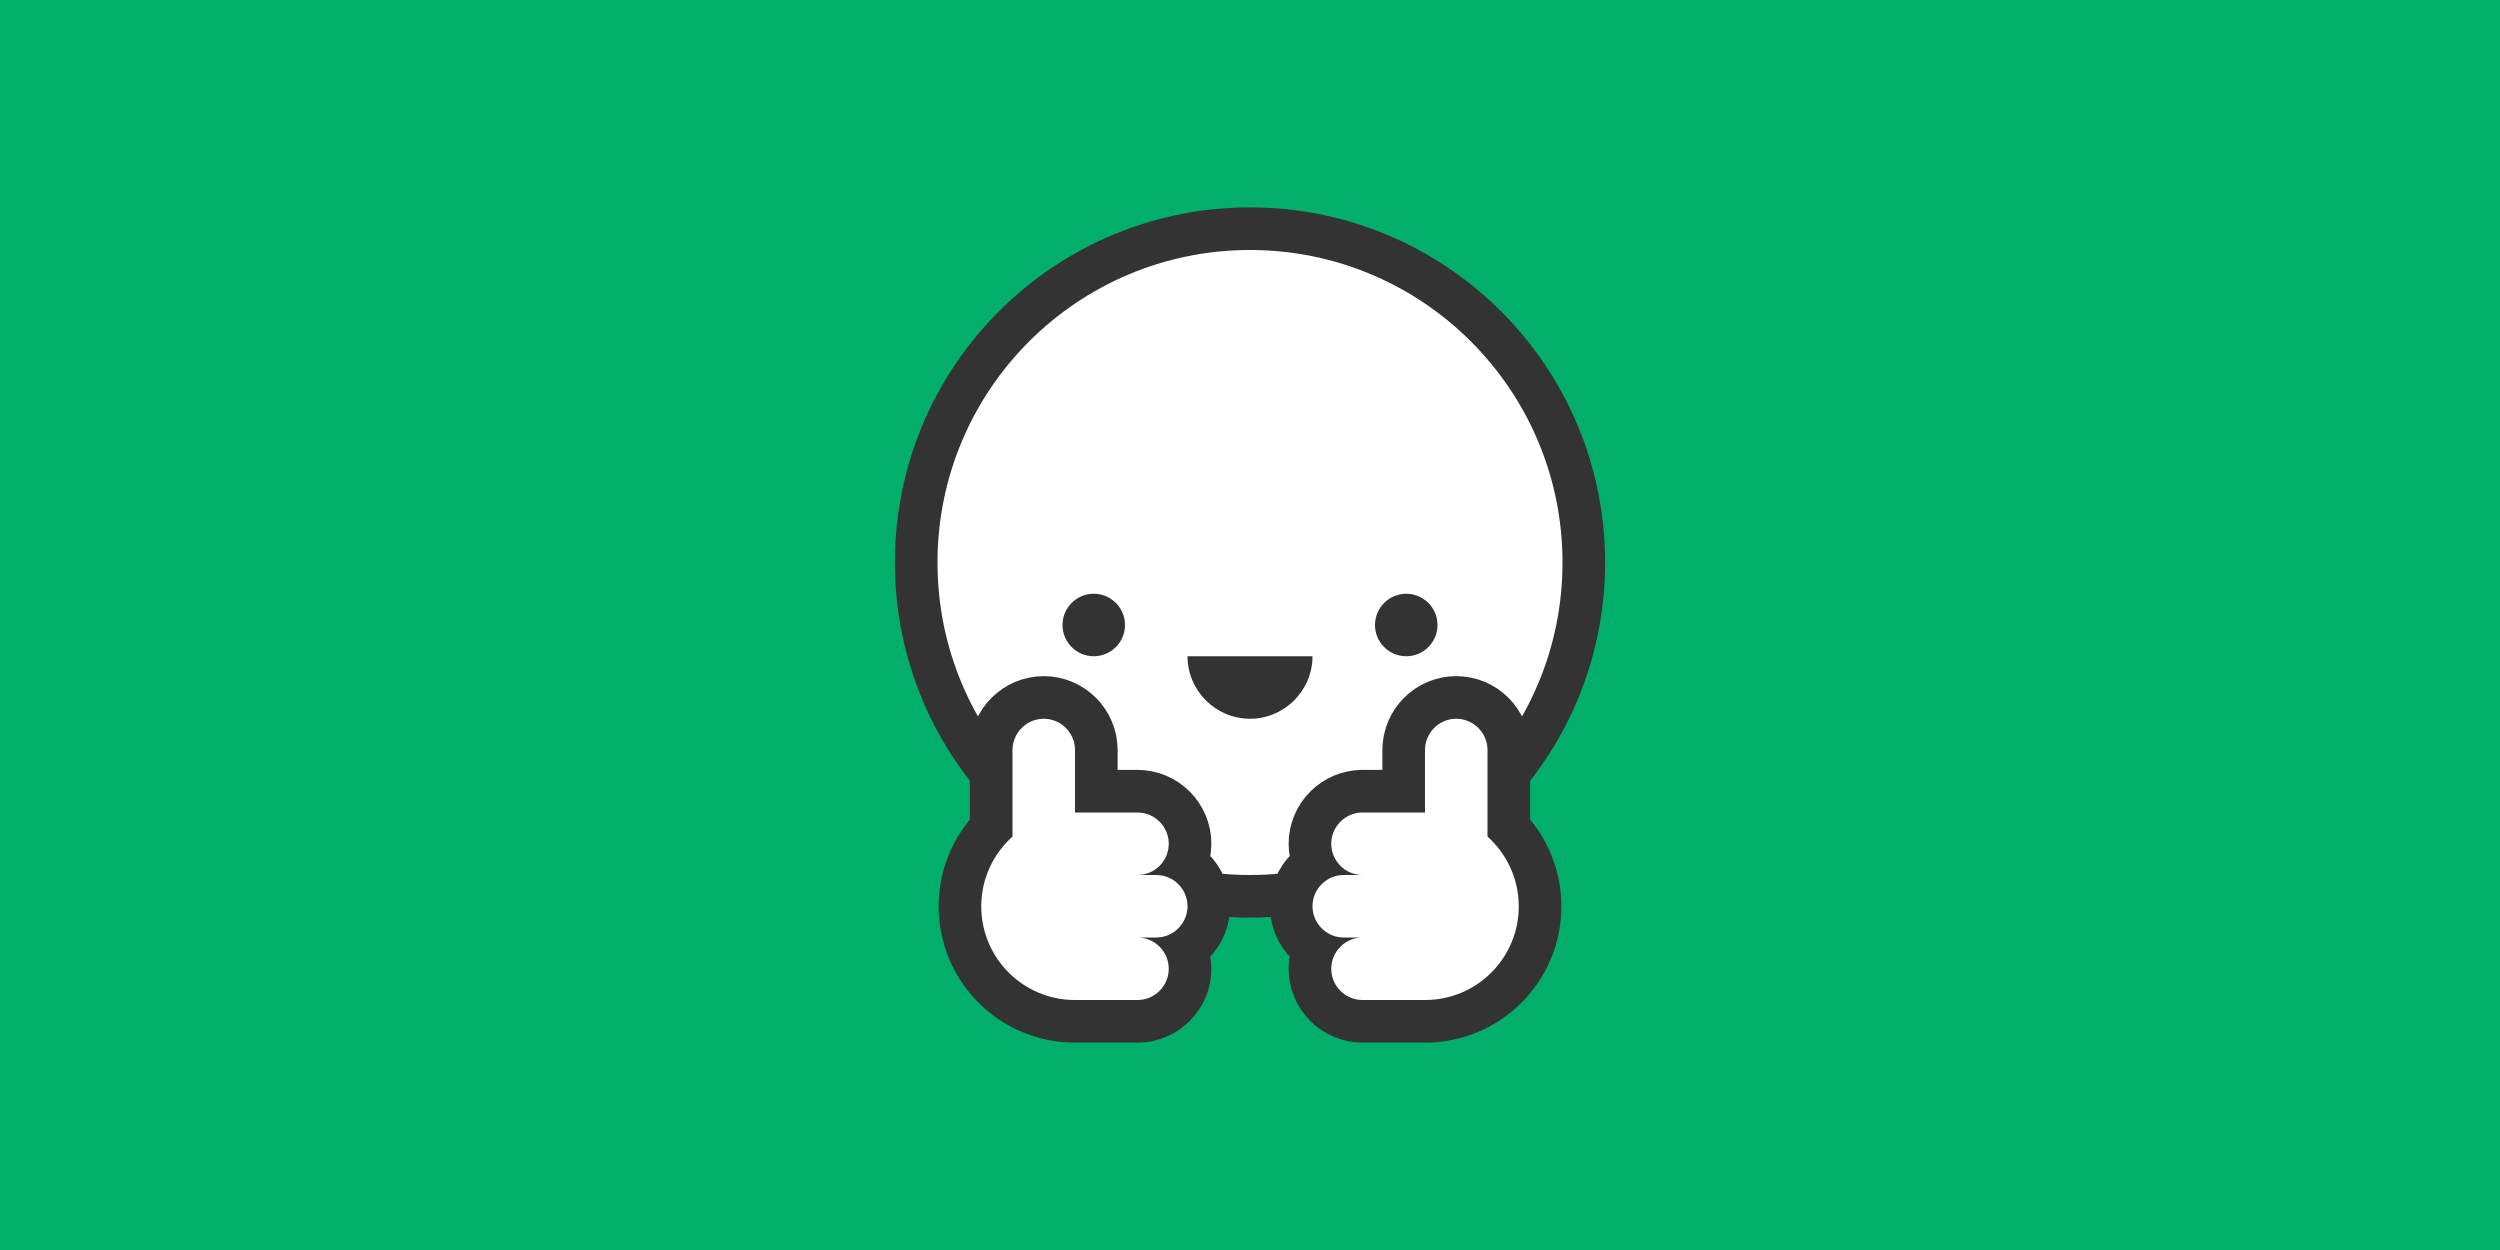<!-- Generator: Adobe Illustrator 19.2.0, SVG Export Plug-In  -->
<svg version="1.1"
	 xmlns="http://www.w3.org/2000/svg" xmlns:xlink="http://www.w3.org/1999/xlink" xmlns:a="http://ns.adobe.com/AdobeSVGViewerExtensions/3.0/"
	 x="0px" y="0px" width="800px" height="400px" viewBox="0 0 800 400" style="enable-background:new 0 0 800 400;"
	 xml:space="preserve">
<style type="text/css">
	.st0{fill:#01AF6B;}
	.st1{fill:#FFFFFF;stroke:#333333;stroke-width:27.273;stroke-miterlimit:10;}
	.st2{fill:#FFFFFF;}
	.st3{fill:#333333;}
</style>
<defs>
</defs>
<rect class="st0" width="800" height="400"/>
<g>
	<circle class="st1" cx="400" cy="180" r="100"/>
	<g>
		<circle class="st2" cx="400" cy="180" r="100"/>
	</g>
	<path class="st3" d="M400,230c11,0,20-9,20-20h-40C380,221,389,230,400,230z"/>
	<circle class="st3" cx="350" cy="200" r="10"/>
	<circle class="st3" cx="450" cy="200" r="10"/>
	<g>
		<path class="st1" d="M370,280h-6c5.5,0,10-4.5,10-10s-4.5-10-10-10h-20v-20c0-5.5-4.5-10-10-10s-10,4.5-10,10v27.7
			c-6.1,5.5-10,13.4-10,22.3c0,16.6,13.4,30,30,30h20c5.5,0,10-4.5,10-10s-4.5-10-10-10h6c5.5,0,10-4.5,10-10S375.5,280,370,280z"/>
		<path class="st1" d="M486,290c0-8.9-3.9-16.8-10-22.3V240c0-5.5-4.5-10-10-10s-10,4.5-10,10v20h-20c-5.5,0-10,4.5-10,10
			s4.5,10,10,10h-6c-5.5,0-10,4.5-10,10s4.5,10,10,10h6c-5.5,0-10,4.5-10,10s4.5,10,10,10h20c0,0,0,0,0,0
			C472.6,320,486,306.6,486,290z"/>
	</g>
	<g>
		<path class="st2" d="M370,280h-6c5.5,0,10-4.5,10-10s-4.5-10-10-10h-20v-20c0-5.5-4.5-10-10-10s-10,4.5-10,10v27.7
			c-6.1,5.5-10,13.4-10,22.3c0,16.6,13.4,30,30,30h20c5.5,0,10-4.5,10-10s-4.5-10-10-10h6c5.5,0,10-4.5,10-10S375.5,280,370,280z"/>
		<path class="st2" d="M486,290c0-8.9-3.9-16.8-10-22.3V240c0-5.5-4.5-10-10-10s-10,4.5-10,10v20h-20c-5.5,0-10,4.5-10,10
			s4.5,10,10,10h-6c-5.5,0-10,4.5-10,10s4.5,10,10,10h6c-5.5,0-10,4.5-10,10s4.5,10,10,10h20c0,0,0,0,0,0
			C472.6,320,486,306.6,486,290z"/>
	</g>
</g>
</svg>
